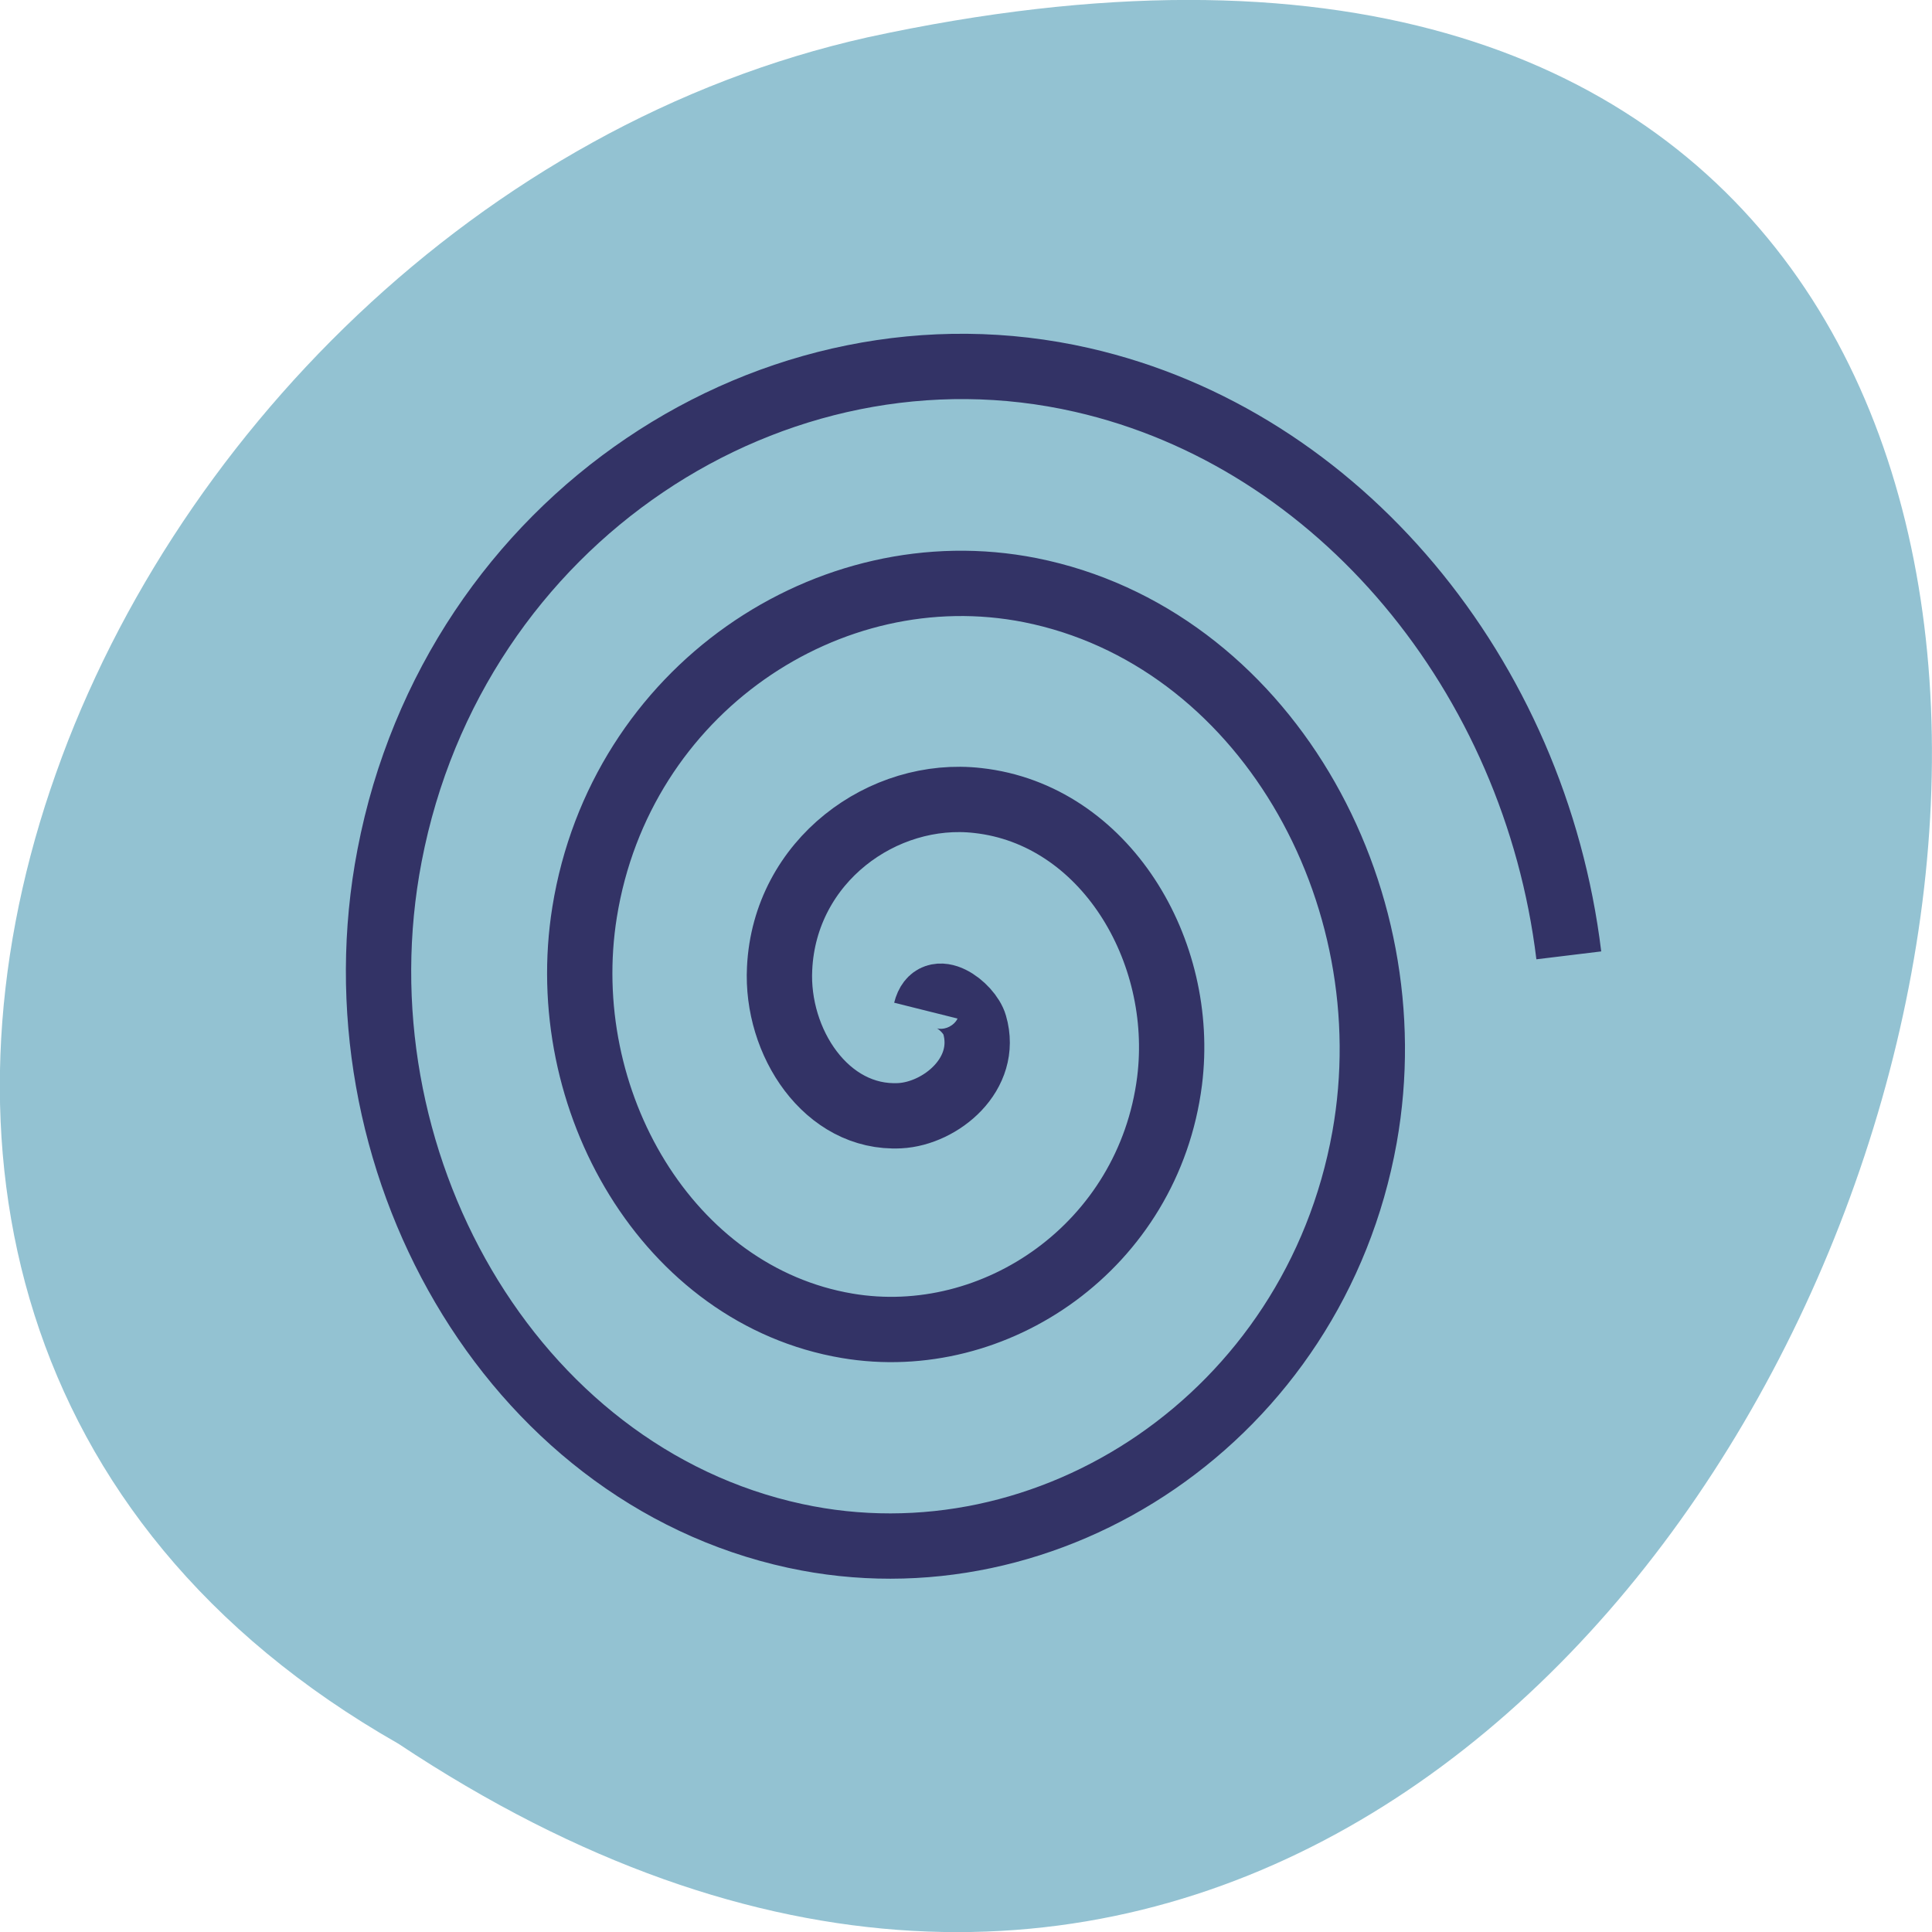 <svg xmlns="http://www.w3.org/2000/svg" viewBox="0 0 22 22"><path d="m 4.535 19.855 c 16.539 10.996 26.727 -24.07 5.344 -19.43 c -8.836 1.98 -14.199 14.387 -5.344 19.43" fill="#4c9bb5" fill-opacity="0.604"/><path d="m 122.59 929.63 c 1.045 -4.182 5.773 -0.545 6.455 1.864 c 1.909 6.545 -4.5 11.773 -9.909 12.05 c -9.727 0.5 -16.409 -9.773 -15.909 -19.5 c 0.682 -14.273 13.727 -23.682 26.27 -22.23 c 16.727 1.864 27.545 19.773 25.364 37.14 c -2.773 21.818 -23.09 35.727 -42.682 32.409 c -23.727 -4 -38.773 -29.864 -34.773 -54.773 c 4.727 -29.409 32.364 -47.909 59 -42.636 c 30.773 6.136 50.09 39.909 44.27 72.45 c -6.636 36.955 -41.682 60.09 -75.41 52.773 c -37.773 -8.182 -61.41 -49.955 -53.682 -90.09 c 8.545 -44.545 51 -72.27 91.73 -62.955 c 34.05 7.773 59.909 39.18 64.41 76.18" transform="matrix(0.086 0 0 0.086 0 -68.44)" fill="none" stroke="#336" stroke-width="8.648"/></svg>
